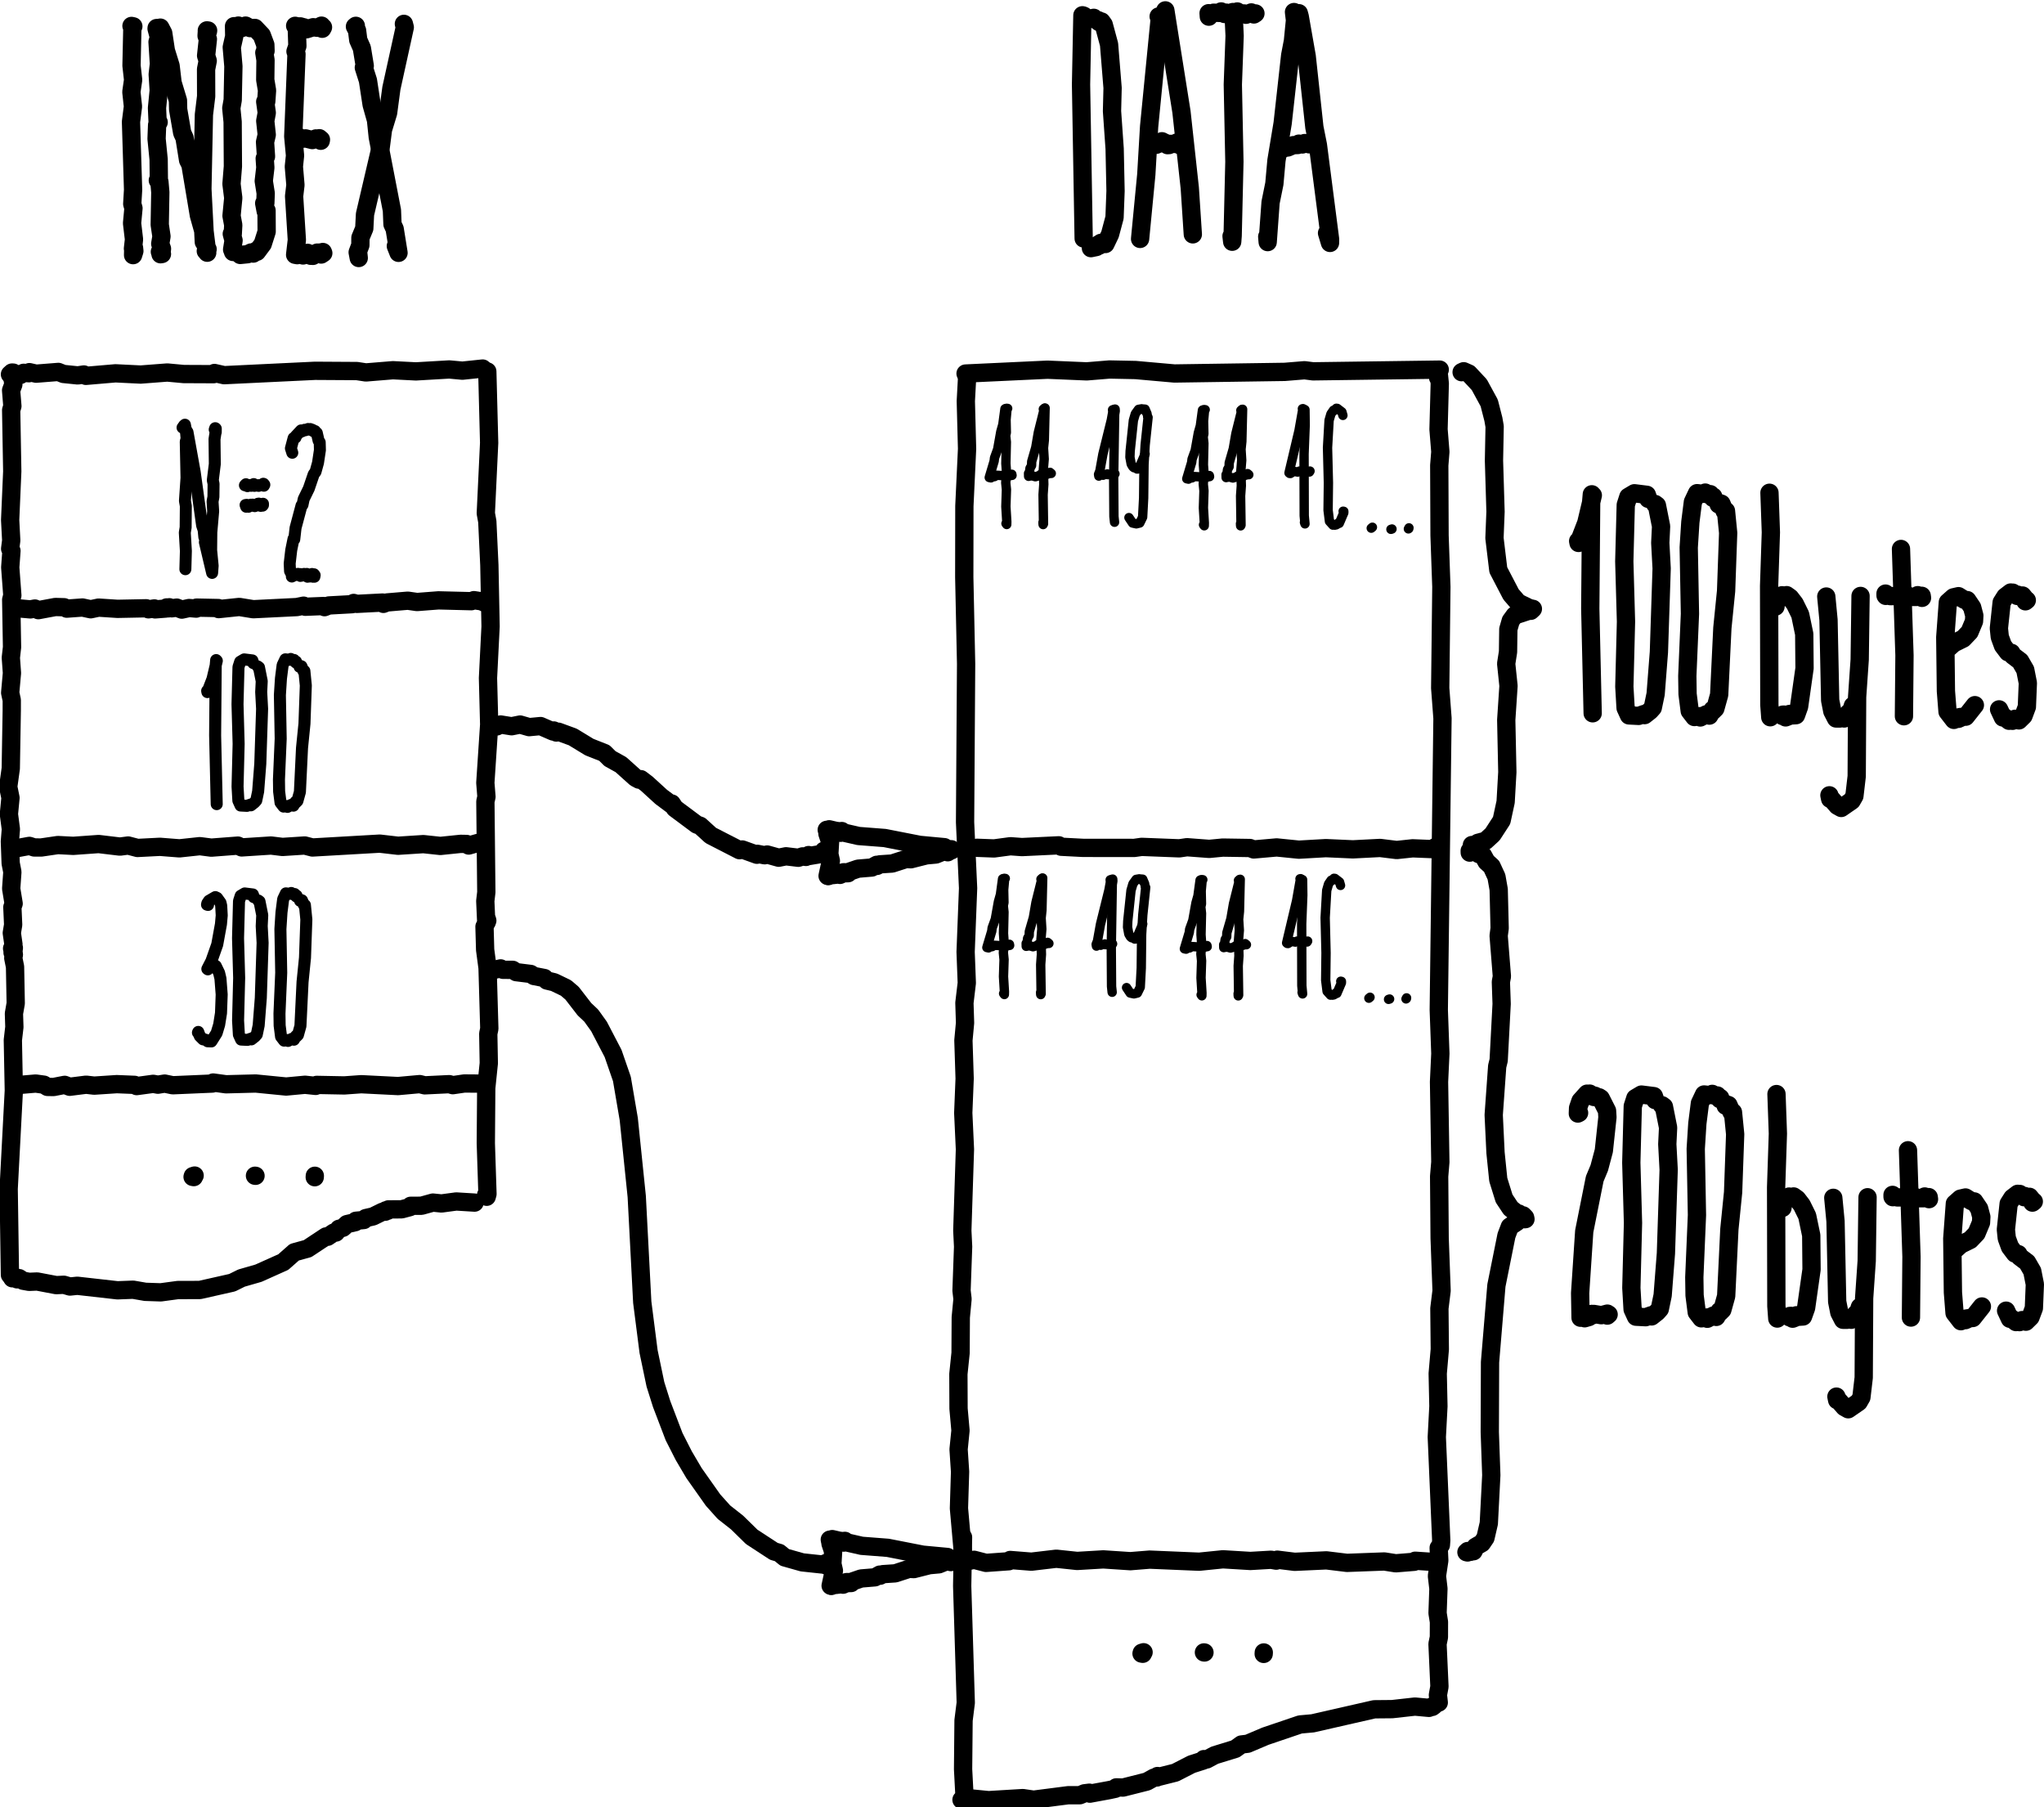 <?xml version="1.0" encoding="UTF-8" standalone="no"?>
<svg
   width="385.723"
   height="341.027"
   viewBox="-446 593 385.723 341.027"
   version="1.2"
   id="svg13932"
   sodipodi:docname="14-log.svg"
   inkscape:version="1.1.2 (0a00cf5339, 2022-02-04)"
   xmlns:inkscape="http://www.inkscape.org/namespaces/inkscape"
   xmlns:sodipodi="http://sodipodi.sourceforge.net/DTD/sodipodi-0.dtd"
   xmlns="http://www.w3.org/2000/svg"
   xmlns:svg="http://www.w3.org/2000/svg"
   xmlns:rdf="http://www.w3.org/1999/02/22-rdf-syntax-ns#"
   xmlns:cc="http://creativecommons.org/ns#"
   xmlns:dc="http://purl.org/dc/elements/1.1/"><defs
   id="defs13936" />
<sodipodi:namedview
   id="namedview13934"
   pagecolor="#ffffff"
   bordercolor="#666666"
   borderopacity="1.0"
   inkscape:pageshadow="2"
   inkscape:pageopacity="0.0"
   inkscape:pagecheckerboard="0"
   showgrid="false"
   inkscape:zoom="1"
   inkscape:cx="224"
   inkscape:cy="168"
   inkscape:window-width="3840"
   inkscape:window-height="1536"
   inkscape:window-x="0"
   inkscape:window-y="0"
   inkscape:window-maximized="1"
   inkscape:current-layer="svg13932" />
<title
   id="title13412">Quick sheets</title>
\n<g
   id="g13418"
   transform="matrix(0.863,0,0,0.863,-63.101,79.73)">
  <path
     fill="none"
     stroke="#000000"
     stroke-width="4"
     stroke-linecap="round"
     stroke-linejoin="round"
     d="m -440.785,676.223 -0.284,-0.011 0.297,2.625 -0.485,1.269 0.282,3.447 -0.267,0.873 0.239,13.389 -0.461,10.636 0.235,4.469 -0.235,1.822 0.285,0.452 -0.265,3.617 0.458,6.134 -0.249,0.945 0.183,10.367 -0.261,2.308 0.242,3.348 -0.387,4.316 0.347,1.604 -0.002,2.273 -0.215,12.663 -0.555,4.018 0.49,2.416 -0.342,3.561 0.429,3.289 -0.217,2.687 0.175,4.78 0.368,1.886 -0.257,3.659 0.538,3.263 -0.281,0.783 0.173,3.846 -0.296,1.794 0.359,2.476 -0.172,1.076 0.177,0.215 0.086,-0.51"
     id="path13416" />
</g>
<g
   id="g13422"
   transform="matrix(0.863,0,0,0.863,-63.101,79.73)">
  <path
     fill="none"
     stroke="#000000"
     stroke-width="4"
     stroke-linecap="round"
     stroke-linejoin="round"
     d="m -337.126,675.968 0.404,15.611 -0.731,15.406 0.328,1.807 0.449,9.535 0.267,13.389 -0.567,11.289 0.264,10.17 -0.843,12.743 0.244,3.051 -0.235,1.033 0.205,19.833 -0.225,1.928 0.179,4.051 0.161,0.471 0.099,-0.238 -0.089,-0.3 -0.078,0.589 0.032,-0.721 0.004,0.782 -0.095,-0.719 0.087,0.74 -0.111,-0.588"
     id="path13420" />
</g>
<g
   id="g13426"
   transform="matrix(0.863,0,0,0.863,-63.101,79.73)">
  <path
     fill="none"
     stroke="#000000"
     stroke-width="4"
     stroke-linecap="round"
     stroke-linejoin="round"
     d="m -441.507,676.605 0.735,0.353 0.369,-0.268 1.186,0.039 0.699,-0.459 1.155,0.091 0.109,-0.238 1.462,0.336 4.871,-0.384 1.106,0.442 3.138,0.319 1.338,-0.204 0.44,0.302 6.465,-0.554 5.506,0.27 5.828,-0.447 3.596,0.334 6.544,0.029 0.171,-0.259 2.115,0.478 19.868,-0.956 9.159,0.055 1.978,0.302 5.904,-0.483 5.03,0.256 7.297,-0.424 2.864,0.264 4.435,-0.462"
     id="path13424" />
</g>
<g
   id="g13430"
   transform="matrix(0.863,0,0,0.863,-63.101,79.73)">
  <path
     fill="none"
     stroke="#000000"
     stroke-width="4"
     stroke-linecap="round"
     stroke-linejoin="round"
     d="m -441.014,728.135 0.711,-0.427 3.263,0.289 0.988,-0.189 0.751,0.356 3.721,-0.692 1.919,0.051 0.569,0.311 3.44,-0.249 1.8,0.386 1.724,-0.363 4.135,0.268 6.289,-0.124 0.491,0.23 1.284,-0.195 0.16,0.211 2.344,-0.182 0.193,-0.252 0.373,0.21 0.221,-0.241 0.51,0.23 1.093,-0.155 1.109,0.439 1.589,-0.352 1.554,0.131 0.085,-0.22 4.765,0.097 0.071,0.231 4.51,-0.471 3.045,0.493 9.537,-0.47 1.47,-0.304 0.372,0.239 4.004,-0.162 0.202,0.252 0.956,-0.375 5.096,-0.277 0.328,-0.274 0.684,0.206 5.658,-0.293 0.155,0.289 0.766,-0.306 4.571,-0.387 2.012,0.29 4.687,-0.362 7.205,0.181 0.553,-0.226 2.114,0.326 0.331,-0.373 -0.286,0.531"
     id="path13428" />
</g>
<g
   id="g13434"
   transform="matrix(0.863,0,0,0.863,-63.101,79.73)">
  <path
     fill="none"
     stroke="#000000"
     stroke-width="4"
     stroke-linecap="round"
     stroke-linejoin="round"
     d="m -441.202,780.024 1.159,0.195 2.783,-0.511 1.061,0.345 1.541,0.007 3.621,-0.534 3.372,0.174 5.55,-0.397 4.661,0.557 1.795,-0.233 2.043,0.534 4.906,-0.25 4.262,0.335 4.467,-0.479 2.503,0.325 5.82,-0.445 0.815,0.395 6.416,-0.413 2.516,0.307 4.866,-0.314 1.68,0.436 14.723,-0.843 3.994,0.462 5.543,-0.356 3.715,0.397 4.426,-0.454 1.308,0.024 0.46,0.342 2.037,-0.574"
     id="path13432" />
</g>
<g
   id="g13438"
   transform="matrix(0.863,0,0,0.863,-63.101,79.73)">
  <path
     fill="none"
     stroke="#000000"
     stroke-width="4"
     stroke-linecap="round"
     stroke-linejoin="round"
     d="m -440.826,801.794 -0.175,0.456 0.205,-0.105 h -0.242 l 0.166,0.489 0.083,-0.254 -0.147,0.667 0.286,0.439 -0.131,0.759 0.385,1.894 0.151,7.991 -0.391,2.241 0.095,2.941 -0.333,2.866 0.215,11.031 -1.13,21.489 0.279,18.82"
     id="path13436" />
</g>
<g
   id="g13442"
   transform="matrix(0.863,0,0,0.863,-63.101,79.73)">
  <path
     fill="none"
     stroke="#000000"
     stroke-width="4"
     stroke-linecap="round"
     stroke-linejoin="round"
     d="m -337.74,797.358 0.142,5.074 0.529,3.954 0.384,13.287 -0.23,1.095 0.117,6.462 -0.56,5.421 -0.093,12.062 0.363,11.11 -0.168,0.606 -0.136,-0.381"
     id="path13440" />
</g>
<g
   id="g13446"
   transform="matrix(0.863,0,0,0.863,-63.101,79.73)">
  <path
     fill="none"
     stroke="#000000"
     stroke-width="4"
     stroke-linecap="round"
     stroke-linejoin="round"
     d="m -440.071,831.683 0.194,0.622 -0.055,-0.284 4.052,-0.347 1.788,0.246 0.785,0.488 1.323,0.025 2.435,-0.475 1.108,0.42 3.586,-0.452 1.764,0.204 4.941,-0.326 3.896,0.158 0.455,0.266 3.618,-0.491 1.02,0.187 1.484,-0.244 1.768,0.367 8.659,-0.372 0.176,-0.228 2.805,0.386 6.493,-0.168 6.665,0.659 4.128,-0.386 2.322,0.247 0.219,-0.218 6.053,0.116 3.694,-0.266 8.045,0.406 4.739,-0.429 1.107,0.272 5.355,-0.26 0.776,0.222 2.521,-0.369 3.085,0.022"
     id="path13444" />
</g>
<g
   id="g13450"
   transform="matrix(0.863,0,0,0.863,-63.101,79.73)">
  <path
     fill="none"
     stroke="#000000"
     stroke-width="4"
     stroke-linecap="round"
     stroke-linejoin="round"
     d="m -440.986,874.252 -0.024,-0.526 0.179,0.505 0.544,-0.206 0.34,0.458 0.459,-0.257 0.848,0.564 1.332,0.241 1.749,-0.075 4.17,0.793 1.678,-0.078 1.324,0.385 1.612,-0.166 8.785,0.992 3.415,-0.131 2.665,0.462 3.386,0.115 3.726,-0.504 4.82,-0.014 7.069,-1.593 2.041,-1.011 3.706,-1.066 5.424,-2.433 2.429,-2.146 2.888,-0.798 4.024,-2.663 0.359,0.075 1.339,-0.912 0.461,-0.007 0.678,-0.824 0.872,-0.222 0.867,-0.805 1.835,-0.422 0.127,-0.307 1.744,-0.167 0.413,-0.418 1.597,-0.364 2.073,-1.02 0.595,-0.009 0.134,-0.302 0.411,0.089 0.141,-0.293 2.894,-0.016 1.813,-0.481 0.158,-0.287 2.356,-0.01 2.511,-0.695 1.875,0.192 3.233,-0.434 4.004,0.246"
     id="path13448" />
</g>
<g
   id="g13454"
   transform="matrix(0.863,0,0,0.863,-63.101,79.73)">
  <path
     fill="none"
     stroke="#000000"
     stroke-width="4"
     stroke-linecap="round"
     stroke-linejoin="round"
     d="m -232.999,935.76 -0.994,-11.214 0.246,-7.998 -0.325,-4.888 0.416,-4.125 -0.427,-4.774 -0.033,-7.583 0.48,-4.606 0.041,-7.774 0.384,-4.005 -0.218,-1.849 0.344,-9.606 -0.173,-3.523 0.574,-17.766 -0.369,-7.946 0.304,-7.517 -0.269,-8.345 0.357,-3.828 -0.138,-4.374 0.521,-4.357 -0.258,-6.783 0.54,-13.947 -0.661,-14.404 0.228,-34.649 -0.404,-18.959 0.025,-15.535 0.589,-12.512 -0.273,-10.442 0.285,-5.267"
     id="path13452" />
</g>
<g
   id="g13458"
   transform="matrix(0.863,0,0,0.863,-63.101,79.73)">
  <path
     fill="none"
     stroke="#000000"
     stroke-width="4"
     stroke-linecap="round"
     stroke-linejoin="round"
     d="m -233.436,988.284 0.468,0.046 0.151,-1.561 -0.271,-5.168 0.101,-10.683 0.485,-3.859 -0.785,-25.513 0.189,-10.673"
     id="path13456" />
</g>
<g
   id="g13462"
   transform="matrix(0.863,0,0,0.863,-63.101,79.73)">
  <path
     fill="none"
     stroke="#000000"
     stroke-width="4"
     stroke-linecap="round"
     stroke-linejoin="round"
     d="m -129.072,967.025 -0.188,-1.674 0.336,-1.819 -0.422,-9.323 0.303,-1.471 0.011,-3.343 -0.306,-1.929 0.19,-5.338 -0.325,-2.785 0.512,-3.389 -0.131,-2.756 0.484,-0.625 0.075,-1.036 -0.971,-22.557 0.354,-6.746 -0.154,-7.154 0.459,-5.306 -0.09,-8.928 0.48,-3.883 -0.427,-11.49 -0.108,-13.504 0.262,-3.124 -0.286,-17.538 0.29,-6.19 -0.346,-9.549 0.813,-63.749 -0.499,-6.613 0.254,-22.143 -0.398,-11.22 -0.064,-15.341 0.238,-2.957 -0.397,-4.915 0.271,-10.003 -0.19,-1.863 -0.177,0.545 0.078,-1.132"
     id="path13460" />
</g>
<g
   id="g13466"
   transform="matrix(0.863,0,0,0.863,-63.101,79.73)">
  <path
     fill="none"
     stroke="#000000"
     stroke-width="4"
     stroke-linecap="round"
     stroke-linejoin="round"
     d="m -232.547,676.427 17.916,-0.839 8.583,0.363 4.966,-0.408 5.704,0.115 8.503,0.757 24.124,-0.353 4.33,-0.357 1.852,0.239 27.712,-0.374"
     id="path13464" />
</g>
<g
   id="g13470"
   transform="matrix(0.863,0,0,0.863,-63.101,79.73)">
  <path
     fill="none"
     stroke="#000000"
     stroke-width="4"
     stroke-linecap="round"
     stroke-linejoin="round"
     d="m -230.05,780.125 3.737,0.14 3.575,-0.48 2.522,0.182 8.073,-0.385 0.506,0.313 4.8,0.247 11.172,0.01 1.627,-0.23 8.234,0.32 1.672,-0.245 4.864,0.365 2.954,-0.283 5.951,0.093 0.835,0.316 5.007,-0.443 4.849,0.489 5.91,-0.336 5.917,0.266 5.937,-0.305 3.639,0.45 3.476,-0.371 4.37,0.177 0.5,-0.388 0.368,0.154"
     id="path13468" />
</g>
<g
   id="g13474"
   transform="matrix(0.863,0,0,0.863,-63.101,79.73)">
  <path
     fill="none"
     stroke="#000000"
     stroke-width="4"
     stroke-linecap="round"
     stroke-linejoin="round"
     d="m -232.651,936.015 -0.224,0.102 0.223,0.106 1.969,-0.417 2.607,0.677 5.006,-0.359 0.277,-0.278 4.642,0.371 5.446,-0.642 4.562,0.482 5.718,-0.339 5.912,0.391 4.217,-0.34 10.835,0.455 5.189,-0.525 6.004,0.362 4.518,-0.262 1.14,0.193 0.228,-0.212 3.802,0.469 6.941,-0.318 4.491,0.549 8.175,-0.305 2.501,0.396 4.027,-0.327 0.221,-0.234 4.451,0.297 -0.06,-0.274"
     id="path13472" />
</g>
<g
   id="g13478"
   transform="matrix(0.863,0,0,0.863,-63.101,79.73)">
  <path
     fill="none"
     stroke="#000000"
     stroke-width="4"
     stroke-linecap="round"
     stroke-linejoin="round"
     d="m -232.686,987.851 5.174,0.509 7.488,-0.45 2.353,0.348 7.572,-0.975 2.547,-10e-4 0.989,-0.415 1.091,-0.137 0.109,0.212 4.254,-0.783 1.313,-0.284 0.211,-0.31 1.49,0.042 5.2,-1.313 1.54,-0.857 0.658,-0.036 0.122,-0.312 0.276,0.164 3.608,-0.906 3.565,-1.828 2.564,-0.819 0.134,-0.313 0.636,0.072 1.715,-0.919 4.505,-1.384 1.343,-0.964 1.375,-0.167 3.863,-1.64 7.583,-2.572 2.762,-0.248 13.468,-3.071 3.92,-0.035 4.977,-0.557 3.064,0.282 1.088,-0.479 -0.366,0.27"
     id="path13476" />
</g>
<g
   id="g13482"
   transform="matrix(0.863,0,0,0.863,-63.101,79.73)">
  <path
     fill="none"
     stroke="#000000"
     stroke-width="4"
     stroke-linecap="round"
     stroke-linejoin="round"
     d="m -193.816,956.116 -0.252,0.194 0.271,0.048 -0.223,-0.213 0.401,-0.124"
     id="path13480" />
</g>
<g
   id="g13486"
   transform="matrix(0.863,0,0,0.863,-63.101,79.73)">
  <path
     fill="none"
     stroke="#000000"
     stroke-width="4"
     stroke-linecap="round"
     stroke-linejoin="round"
     d="m -180.424,956.059 0.121,0.016"
     id="path13484" />
</g>
<g
   id="g13490"
   transform="matrix(0.863,0,0,0.863,-63.101,79.73)">
  <path
     fill="none"
     stroke="#000000"
     stroke-width="4"
     stroke-linecap="round"
     stroke-linejoin="round"
     d="m -167.354,956.387 0.019,-0.32"
     id="path13488" />
</g>
<g
   id="g13494"
   transform="matrix(0.863,0,0,0.863,-63.101,79.73)">
  <path
     fill="none"
     stroke="#000000"
     stroke-width="4"
     stroke-linecap="round"
     stroke-linejoin="round"
     d="m -401.321,851.887 -0.252,0.194 0.271,0.048 -0.223,-0.213 0.401,-0.125"
     id="path13492" />
</g>
<g
   id="g13498"
   transform="matrix(0.863,0,0,0.863,-63.101,79.73)">
  <path
     fill="none"
     stroke="#000000"
     stroke-width="4"
     stroke-linecap="round"
     stroke-linejoin="round"
     d="m -387.929,851.83 0.121,0.016"
     id="path13496" />
</g>
<g
   id="g13502"
   transform="matrix(0.863,0,0,0.863,-63.101,79.73)">
  <path
     fill="none"
     stroke="#000000"
     stroke-width="4"
     stroke-linecap="round"
     stroke-linejoin="round"
     d="m -374.859,852.158 0.019,-0.32"
     id="path13500" />
</g>
<g
   id="g13506"
   transform="matrix(0.863,0,0,0.863,-63.101,79.73)">
  <path
     fill="none"
     stroke="#000000"
     stroke-width="4"
     stroke-linecap="round"
     stroke-linejoin="round"
     d="m -414.932,600.422 0.406,0.089 -0.215,0.292 -0.183,8.291 0.35,3.121 -0.381,2.634 0.346,3.186 -0.428,3.342 0.457,14.872 -0.183,3.096 0.266,0.93 -0.305,3.285 0.42,3.543 -0.228,2.008 0.234,-0.175 0.075,0.719 -0.279,0.885 0.022,-1.024"
     id="path13504" />
</g>
<g
   id="g13510"
   transform="matrix(0.863,0,0,0.863,-63.101,79.73)">
  <path
     fill="none"
     stroke="#000000"
     stroke-width="4"
     stroke-linecap="round"
     stroke-linejoin="round"
     d="m -409.434,600.881 0.274,0.068 -0.286,0.061 0.513,1.911 -0.302,1.003 0.303,4.815 -0.266,2.285 0.224,3.491 -0.379,3.854 0.13,2.94 0.233,0.165 -0.339,0.594 -0.118,3.029 0.45,4.507 0.05,4.58 -0.224,0.004 0.345,0.308 0.198,2.291 -0.127,7.089 0.381,2.568 -0.271,1.61 0.382,1.085 -0.082,0.683 -0.092,-0.276 -0.288,0.256 0.337,-0.122 -0.104,0.538 0.221,0.073 -0.306,0.052 0.188,-1.231"
     id="path13508" />
</g>
<g
   id="g13514"
   transform="matrix(0.863,0,0,0.863,-63.101,79.73)">
  <path
     fill="none"
     stroke="#000000"
     stroke-width="4"
     stroke-linecap="round"
     stroke-linejoin="round"
     d="m -408.91,601.059 0.291,-0.267 0.628,1.197 0.579,3.826 1.031,3.324 0.436,3.698 1.173,3.876 0.045,1.953 0.884,5.127 0.509,1.095 0.784,4.891 0.504,0.985 1.856,11.087 0.954,3.386 0.121,2.435 0.55,0.883 0.023,1.043 0.255,-0.356 -0.178,0.474 -0.216,-0.075 0.22,-0.116 0.089,0.485 -0.58,-4.698 -0.474,-9.237 0.333,-16.253 0.488,-4.015 -0.018,-5.92 0.363,-1.838 -0.354,-1.126 0.388,-3.61 -0.287,-0.725 0.078,-1.198 0.088,0.239 0.172,-0.203 -0.083,0.307 -0.201,-0.308 0.253,0.205"
     id="path13512" />
</g>
<g
   id="g13518"
   transform="matrix(0.863,0,0,0.863,-63.101,79.73)">
  <path
     fill="none"
     stroke="#000000"
     stroke-width="4"
     stroke-linecap="round"
     stroke-linejoin="round"
     d="m -392.509,600.474 0.044,2.223 -0.539,2.389 0.356,4.158 -0.149,7.369 -0.311,1.797 0.295,2.983 0.059,9.742 -0.309,3.834 0.386,3.073 -0.38,3.895 0.377,2.021 -0.106,1.941 -0.214,-0.015 0.391,1.449 -0.317,1.977 0.158,-0.214 0.043,0.748 0.129,-0.251 -0.083,-0.363 -0.171,0.264 0.103,-1.011"
     id="path13516" />
</g>
<g
   id="g13522"
   transform="matrix(0.863,0,0,0.863,-63.101,79.73)">
  <path
     fill="none"
     stroke="#000000"
     stroke-width="4"
     stroke-linecap="round"
     stroke-linejoin="round"
     d="m -391.783,600.499 -0.325,0.135 0.225,0.222 0.329,-0.514 0.61,0.586 0.919,-0.32 0.043,-0.261 1.008,0.548 1.032,-0.035 1.5,1.585 0.78,2.096 0.043,1.335 -0.268,0.394 0.259,1.608 -0.053,4.329 0.386,2.311 -0.166,2.43 -0.228,0.037 0.337,2.436 -0.329,1.769 0.324,3.025 -0.371,1.598 0.208,3.155 -0.281,0.442 0.135,1.986 -0.344,2.929 0.425,2.69 -0.078,2.106 -0.252,0.062 0.33,1.751 0.183,-0.171 0.025,4.632 -0.863,2.709 -1.261,1.696 -0.165,-0.217 -0.642,0.613 -0.466,-0.243 -0.757,0.378 -1.619,0.162"
     id="path13520" />
</g>
<g
   id="g13526"
   transform="matrix(0.863,0,0,0.863,-63.101,79.73)">
  <path
     fill="none"
     stroke="#000000"
     stroke-width="4"
     stroke-linecap="round"
     stroke-linejoin="round"
     d="m -378.451,600.856 -0.692,-0.461 0.35,0.39 0.136,4.015 -0.413,1.197 0.219,0.586 -0.708,17.999 0.387,4.182 -0.253,2.414 0.342,4.021 -0.292,2.454 0.603,9.557 -0.377,3.251 0.467,0.084 0.213,-0.314 1.05,0.38 0.14,-0.328 0.747,0.083 0.09,-0.326 0.092,0.3 -0.063,-0.301 0.283,0.378 0.39,-0.023 0.01,0.287 0.421,-0.26 0.042,0.279 0.27,-0.412 0.531,0.042 0.058,-0.286 0.182,0.21 -0.098,-0.272 0.502,0.263 0.035,-0.275 0.334,0.433 0.462,-0.306 -0.101,-0.246 -0.015,0.312 -0.006,-0.214 -0.285,0.118"
     id="path13524" />
</g>
<g
   id="g13530"
   transform="matrix(0.863,0,0,0.863,-63.101,79.73)">
  <path
     fill="none"
     stroke="#000000"
     stroke-width="4"
     stroke-linecap="round"
     stroke-linejoin="round"
     d="m -377.998,600.521 -0.545,0.184 0.043,0.229 0.471,-0.254 0.297,0.194 0.053,-0.267 0.097,0.284 0.372,-0.162 0.525,0.43 1.492,-0.46 0.887,0.126 0.922,-0.468 0.016,0.391 0.316,-0.045 -0.178,0.338"
     id="path13528" />
</g>
<g
   id="g13534"
   transform="matrix(0.863,0,0,0.863,-63.101,79.73)">
  <path
     fill="none"
     stroke="#000000"
     stroke-width="4"
     stroke-linecap="round"
     stroke-linejoin="round"
     d="m -378.22,624.781 -0.383,0.445 1.729,-0.217 1.475,0.368 0.795,-0.357 0.678,0.249 0.061,-0.298 0.32,0.559 0.044,-0.254 -0.581,-0.118"
     id="path13532" />
</g>
<g
   id="g13538"
   transform="matrix(0.863,0,0,0.863,-63.101,79.73)">
  <path
     fill="none"
     stroke="#000000"
     stroke-width="4"
     stroke-linecap="round"
     stroke-linejoin="round"
     d="m -365.873,600.397 -0.194,0.162 0.462,0.86 0.26,2.084 0.789,1.784 0.633,3.852 -0.2,0.384 0.899,2.828 0.805,5.282 0.957,3.403 0.382,3.675 3.098,16.035 0.123,3.037 0.479,1.027 0.842,5.225 -0.586,-1.477"
     id="path13536" />
</g>
<g
   id="g13542"
   transform="matrix(0.863,0,0,0.863,-63.101,79.73)">
  <path
     fill="none"
     stroke="#000000"
     stroke-width="4"
     stroke-linecap="round"
     stroke-linejoin="round"
     d="m -355.364,599.969 0.194,0.761 -2.929,13.314 -0.722,5.398 -1.121,3.676 -0.472,3.689 -3.455,14.791 -0.159,3.099 -0.842,2.034 -0.012,1.618 -0.59,1.568 0.236,1.249 -0.118,-1.103"
     id="path13540" />
</g>
<g
   id="g13546"
   transform="matrix(0.863,0,0,0.863,-63.101,79.73)">
  <path
     fill="none"
     stroke="#000000"
     stroke-width="4"
     stroke-linecap="round"
     stroke-linejoin="round"
     d="m -206.998,598.089 -0.299,15.145 0.576,33.662"
     id="path13544" />
</g>
<g
   id="g13550"
   transform="matrix(0.863,0,0,0.863,-63.101,79.73)">
  <path
     fill="none"
     stroke="#000000"
     stroke-width="4"
     stroke-linecap="round"
     stroke-linejoin="round"
     d="m -206.598,598.24 -0.27,0.128 0.337,0.418 0.318,-0.24 0.845,0.297 0.859,-0.195 0.621,0.556 0.409,-0.012 0.132,0.393 0.52,-0.135 0.493,0.687 1.165,4.315 0.772,9.526 -0.126,5.08 0.576,8.224 0.195,9.234 -0.218,5.799 -0.982,3.666 -1.013,2.122 -0.218,-0.508 -0.668,0.498 -0.106,-0.238 -0.346,0.592 -0.075,-0.329 -0.561,0.643 -1.193,0.247 0.286,-0.391"
     id="path13548" />
</g>
<g
   id="g13554"
   transform="matrix(0.863,0,0,0.863,-63.101,79.73)">
  <path
     fill="none"
     stroke="#000000"
     stroke-width="4"
     stroke-linecap="round"
     stroke-linejoin="round"
     d="m -189.92,598.393 -0.402,-0.046 0.265,0.137 -2.351,23.933 -0.618,10.501 -1.356,14.074"
     id="path13552" />
</g>
<g
   id="g13558"
   transform="matrix(0.863,0,0,0.863,-63.101,79.73)">
  <path
     fill="none"
     stroke="#000000"
     stroke-width="4"
     stroke-linecap="round"
     stroke-linejoin="round"
     d="m -188.86,597.018 3.525,22.188 1.817,16.635 0.667,10.153"
     id="path13556" />
</g>
<g
   id="g13562"
   transform="matrix(0.863,0,0,0.863,-63.101,79.73)">
  <path
     fill="none"
     stroke="#000000"
     stroke-width="4"
     stroke-linecap="round"
     stroke-linejoin="round"
     d="m -191.447,625.94 0.618,0.46 0.176,-0.336 0.76,0.052 0.103,-0.359 0.052,0.277 0.133,-0.398 0.122,0.352 0.083,-0.252 0.15,0.358 0.112,-0.209 0.686,0.276 0.079,0.33 0.083,-0.315 0.234,0.294 0.122,-0.257 1.185,0.01 0.388,-0.3 0.166,0.329 0.062,-0.333 0.4,0.57 0.476,-0.025 -0.078,-0.272 0.275,0.312"
     id="path13560" />
</g>
<g
   id="g13566"
   transform="matrix(0.863,0,0,0.863,-63.101,79.73)">
  <path
     fill="none"
     stroke="#000000"
     stroke-width="4"
     stroke-linecap="round"
     stroke-linejoin="round"
     d="m -173.888,598.917 0.177,3.658 -0.394,10.666 0.344,16.88 -0.381,16.166 -0.099,1.324 -0.142,-1.228"
     id="path13564" />
</g>
<g
   id="g13570"
   transform="matrix(0.863,0,0,0.863,-63.101,79.73)">
  <path
     fill="none"
     stroke="#000000"
     stroke-width="4"
     stroke-linecap="round"
     stroke-linejoin="round"
     d="m -179.348,598.397 -0.056,-0.762 0.088,0.478 1,-0.584 1.558,0.05 0.098,-0.329 0.751,0.561 0.369,-0.297 0.301,0.242 1.143,-0.38 0.691,0.209 0.277,-0.327 0.19,0.375 1.402,0.067 0.306,0.281 1.172,-0.514 0.56,0.446 0.338,-0.226"
     id="path13568" />
</g>
<g
   id="g13574"
   transform="matrix(0.863,0,0,0.863,-63.101,79.73)">
  <path
     fill="none"
     stroke="#000000"
     stroke-width="4"
     stroke-linecap="round"
     stroke-linejoin="round"
     d="m -160.45,597.68 -0.278,-0.297 0.214,1.797 -0.446,4.535 -0.602,3.142 -1.647,14.833 -1.356,8.161 -0.455,5.074 -0.829,4.081 -0.631,8.681 -0.103,-1.19"
     id="path13572" />
</g>
<g
   id="g13578"
   transform="matrix(0.863,0,0,0.863,-63.101,79.73)">
  <path
     fill="none"
     stroke="#000000"
     stroke-width="4"
     stroke-linecap="round"
     stroke-linejoin="round"
     d="m -159.845,597.756 0.063,0.286 0.106,-0.405 0.201,0.731 1.524,8.677 1.679,15.539 0.773,3.873 2.66,20.61 -0.015,0.8 -0.651,-2.156"
     id="path13576" />
</g>
<g
   id="g13582"
   transform="matrix(0.863,0,0,0.863,-63.101,79.73)">
  <path
     fill="none"
     stroke="#000000"
     stroke-width="4"
     stroke-linecap="round"
     stroke-linejoin="round"
     d="m -163.318,626.959 0.033,0.395 0.094,-0.62 0.113,0.37 1.005,-0.111 1.165,-0.5 1.011,-0.035 0.233,-0.3 0.761,0.184 0.501,-0.312 1.018,0.279 0.615,-0.733"
     id="path13580" />
</g>
<g
   id="g13586"
   transform="matrix(0.863,0,0,0.863,-63.101,79.73)">
  <path
     fill="none"
     stroke="#000000"
     stroke-width="4"
     stroke-linecap="round"
     stroke-linejoin="round"
     d="m -235.661,780.441 0.091,0.212"
     id="path13584" />
</g>
<g
   id="g13590"
   transform="matrix(0.863,0,0,0.863,-63.101,79.73)">
  <path
     fill="none"
     stroke="#000000"
     stroke-width="4"
     stroke-linecap="round"
     stroke-linejoin="round"
     d="m -237.172,779.988 -5.408,-0.504 -7.634,-1.496 -5.725,-0.443 -3.236,-0.74 -0.433,-0.341 -0.484,0.063 0.208,0.32 0.118,-0.231"
     id="path13588" />
</g>
<g
   id="g13594"
   transform="matrix(0.863,0,0,0.863,-63.101,79.73)">
  <path
     fill="none"
     stroke="#000000"
     stroke-width="4"
     stroke-linecap="round"
     stroke-linejoin="round"
     d="m -236.449,781.102 -0.809,-0.23 -1.777,0.72 -2.088,0.188 -3.387,0.856 -1.05,-0.056 -3.041,0.985 -2.693,0.179 -0.609,0.339 -0.067,-0.24 -1.063,0.595 -3.018,0.251 -2.073,0.712 -0.105,0.28 -1.065,0.03 0.109,-0.24 0.739,0.025"
     id="path13592" />
</g>
<g
   id="g13598"
   transform="matrix(0.863,0,0,0.863,-63.101,79.73)">
  <path
     fill="none"
     stroke="#000000"
     stroke-width="4"
     stroke-linecap="round"
     stroke-linejoin="round"
     d="m -262.579,777.272 0.423,-0.05 -0.591,-0.166 0.572,1.713 -0.161,2.731 0.334,1.479 -0.715,3.29 1.912,-0.725"
     id="path13596" />
</g>
<g
   id="g13602"
   transform="matrix(0.863,0,0,0.863,-63.101,79.73)">
  <path
     fill="none"
     stroke="#000000"
     stroke-width="4"
     stroke-linecap="round"
     stroke-linejoin="round"
     d="m -260.006,786.048 -0.031,-0.398 -0.149,0.287 -1.418,0.16 -0.11,-0.257 -0.782,0.464"
     id="path13600" />
</g>
<g
   id="g13606"
   transform="matrix(0.863,0,0,0.863,-63.101,79.73)">
  <path
     fill="none"
     stroke="#000000"
     stroke-width="4"
     stroke-linecap="round"
     stroke-linejoin="round"
     d="m -261.834,776.9 -0.444,-0.595 -0.055,0.393 -0.569,-0.502 1.416,0.463 0.703,-0.129 -0.23,0.321 0.163,-0.417 -1.514,-0.355 0.922,0.255"
     id="path13604" />
</g>
<g
   id="g13610"
   transform="matrix(0.863,0,0,0.863,-63.101,79.73)">
  <path
     fill="none"
     stroke="#000000"
     stroke-width="4"
     stroke-linecap="round"
     stroke-linejoin="round"
     d="m -234.994,935.644 0.092,0.213"
     id="path13608" />
</g>
<g
   id="g13614"
   transform="matrix(0.863,0,0,0.863,-63.101,79.73)">
  <path
     fill="none"
     stroke="#000000"
     stroke-width="4"
     stroke-linecap="round"
     stroke-linejoin="round"
     d="m -236.505,935.191 -5.407,-0.504 -7.634,-1.496 -5.726,-0.443 -3.236,-0.74 -0.432,-0.34 -0.485,0.062 0.209,0.32 0.118,-0.231"
     id="path13612" />
</g>
<g
   id="g13618"
   transform="matrix(0.863,0,0,0.863,-63.101,79.73)">
  <path
     fill="none"
     stroke="#000000"
     stroke-width="4"
     stroke-linecap="round"
     stroke-linejoin="round"
     d="m -235.782,936.305 -0.809,-0.23 -1.777,0.72 -2.088,0.188 -3.386,0.856 -1.05,-0.056 -3.041,0.986 -2.693,0.178 -0.61,0.339 -0.067,-0.24 -1.063,0.595 -3.018,0.251 -2.072,0.712 -0.106,0.28 -1.064,0.03 0.108,-0.24 0.74,0.025"
     id="path13616" />
</g>
<g
   id="g13622"
   transform="matrix(0.863,0,0,0.863,-63.101,79.73)">
  <path
     fill="none"
     stroke="#000000"
     stroke-width="4"
     stroke-linecap="round"
     stroke-linejoin="round"
     d="m -261.911,932.475 0.423,-0.049 -0.592,-0.167 0.573,1.713 -0.162,2.732 0.335,1.478 -0.715,3.29 1.911,-0.725"
     id="path13620" />
</g>
<g
   id="g13626"
   transform="matrix(0.863,0,0,0.863,-63.101,79.73)">
  <path
     fill="none"
     stroke="#000000"
     stroke-width="4"
     stroke-linecap="round"
     stroke-linejoin="round"
     d="m -259.339,941.251 -0.03,-0.398 -0.15,0.287 -1.418,0.16 -0.109,-0.257 -0.782,0.464"
     id="path13624" />
</g>
<g
   id="g13630"
   transform="matrix(0.863,0,0,0.863,-63.101,79.73)">
  <path
     fill="none"
     stroke="#000000"
     stroke-width="4"
     stroke-linecap="round"
     stroke-linejoin="round"
     d="m -261.167,932.104 -0.443,-0.596 -0.055,0.393 -0.569,-0.502 1.416,0.464 0.703,-0.13 -0.23,0.321 0.162,-0.417 -1.514,-0.355 0.923,0.255"
     id="path13628" />
</g>
<g
   id="g13634"
   transform="matrix(0.863,0,0,0.863,-63.101,79.73)">
  <path
     fill="none"
     stroke="#000000"
     stroke-width="4"
     stroke-linecap="round"
     stroke-linejoin="round"
     d="m -263.516,780.777 0.228,0.002 -0.179,0.256 -1.07,0.512 -2.235,0.373 -0.099,-0.205 -0.585,0.409 -0.715,-0.124 -0.934,0.306 -2.706,-0.324 -1.594,0.315 -2.523,-0.702 -0.555,0.163 -1.594,-0.314 -0.091,0.203 -3.202,-1.155 -0.599,0.158 -6.303,-3.238 -2.3,-2.097 -0.76,-0.268 -4.775,-3.56 -0.69,-1.042 -0.166,0.143 -2.143,-1.601 -3.141,-2.871 -1.31,-0.995 -0.398,0.104 -0.751,-0.402 -3.195,-2.87 -2.403,-1.337 -1.217,-1.213 -3.289,-1.301 -3.616,-2.202 -3.148,-1.154 -0.45,0.177 -0.566,-0.449 -0.15,0.23 -2.741,-1.194 -2.497,0.235 -1.972,-0.568 -1.866,0.375 -2.385,-0.384 -0.848,0.416"
     id="path13632" />
</g>
<g
   id="g13638"
   transform="matrix(0.863,0,0,0.863,-63.101,79.73)">
  <path
     fill="none"
     stroke="#000000"
     stroke-width="4"
     stroke-linecap="round"
     stroke-linejoin="round"
     d="m -263.146,936.751 0.107,0.288 -0.062,-0.506 -0.049,0.382 -5.103,-0.547 -3.846,-1.087 -1.199,-0.986 -1.169,-0.338 -4.84,-3.162 -3.208,-3.144 -2.871,-2.257 -2.374,-2.647 -4.16,-5.894 -2.249,-3.817 -2.119,-4.17 -2.719,-7.123 -1.357,-4.302 -1.496,-7.16 -1.383,-10.793 -1.207,-23.124 -1.746,-16.927 -1.498,-8.766 -1.93,-5.581 -3.073,-5.898 -1.702,-2.371 -1.489,-1.407 -2.704,-3.496 -1.338,-1.145 -2.593,-1.251 -1.568,-0.375 -0.553,-0.543 -2.291,-0.445 -0.71,-0.452 -3.161,-0.391 -0.757,-0.506 -2.108,-0.005 -0.539,-0.31 -1.998,0.444"
     id="path13636" />
</g>
<g
   id="g13642"
   transform="matrix(0.863,0,0,0.863,-63.101,79.73)">
  <path
     fill="none"
     stroke="#000000"
     stroke-width="4"
     stroke-linecap="round"
     stroke-linejoin="round"
     d="m -124.075,676.132 0.45,-0.208 1.129,0.503 2.281,2.441 2.171,3.985 0.914,3.561 0.276,1.589 -0.145,7.449 0.337,11.18 -0.23,5.781 0.84,6.966 2.783,5.341 1.563,1.805 2.828,1.379"
     id="path13640" />
</g>
<g
   id="g13646"
   transform="matrix(0.863,0,0,0.863,-63.101,79.73)">
  <path
     fill="none"
     stroke="#000000"
     stroke-width="4"
     stroke-linecap="round"
     stroke-linejoin="round"
     d="m -108.491,727.874 -0.46,0.431 -0.81,-0.126 -0.006,0.249 -2.715,0.89 -0.845,1.158 -0.533,1.844 -0.066,4.964 -0.404,2.584 0.508,4.86 -0.495,7.456 0.24,11.395 -0.372,6.512 -0.875,4.054 -1.98,3.048 -1.52,1.396 -1.698,0.455 -0.996,0.674 -0.309,-0.199 0.146,0.998"
     id="path13644" />
</g>
<g
   id="g13650"
   transform="matrix(0.863,0,0,0.863,-63.101,79.73)">
  <path
     fill="none"
     stroke="#000000"
     stroke-width="4"
     stroke-linecap="round"
     stroke-linejoin="round"
     d="m -122.293,781.032 -0.013,-0.245 0.01,0.396 0.373,-0.389 0.742,-0.107 0.863,0.81 0.911,0.283 0.774,1.39 1.117,1.011 1.06,2.288 0.488,2.767 0.21,8.481 -0.219,1.638 0.71,8.902 -0.221,1.184 0.166,4.805 -0.651,12.342 -0.323,1.305 -0.762,10.65 0.396,8.254 0.605,5.909 1.275,4.094 1.428,2.155 1.526,1.235 0.259,-0.09 0.78,0.667 0.139,-0.272 -0.032,0.329 -0.322,-0.138"
     id="path13648" />
</g>
<g
   id="g13654"
   transform="matrix(0.863,0,0,0.863,-63.101,79.73)">
  <path
     fill="none"
     stroke="#000000"
     stroke-width="4"
     stroke-linecap="round"
     stroke-linejoin="round"
     d="m -110.286,861.339 0.098,-0.367 0.074,0.349 -1.363,-0.091 -0.52,0.713 -1.535,1.019 -0.739,1.94 -2.197,10.924 -1.394,16.776 -0.054,15.273 0.332,9.424 -0.543,10.534 -0.733,3.178 -0.782,1.154 -1.368,0.785 -0.469,0.988 -0.527,-0.155 -0.108,0.279 -0.632,-0.172 -0.03,0.314 -0.246,-0.06"
     id="path13652" />
</g>
<g
   id="g13658"
   transform="matrix(0.863,0,0,0.863,-63.101,79.73)">
  <path
     fill="none"
     stroke="#000000"
     stroke-width="4"
     stroke-linecap="round"
     stroke-linejoin="round"
     d="m -56.758,702.493 0.308,8.657 -0.388,11.692 0.055,26.02 0.201,2.721 0.123,-0.578"
     id="path13656" />
</g>
<g
   id="g13662"
   transform="matrix(0.863,0,0,0.863,-63.101,79.73)">
  <path
     fill="none"
     stroke="#000000"
     stroke-width="4"
     stroke-linecap="round"
     stroke-linejoin="round"
     d="m -55.444,727.387 0.171,-1.259 1.275,-1.223 0.8,0.363 0.184,-0.386 0.779,0.56 1.005,1.303 1.189,2.405 0.884,4.234 0.067,7.48 -1.188,8.38 -0.673,1.886 -0.975,0.058 -0.008,-0.209 -0.371,0.273 -0.086,-0.387 -0.27,0.528 -0.566,0.22 -0.591,-0.607 -0.078,0.303 0.307,-0.312"
     id="path13660" />
</g>
<g
   id="g13666"
   transform="matrix(0.863,0,0,0.863,-63.101,79.73)">
  <path
     fill="none"
     stroke="#000000"
     stroke-width="4"
     stroke-linecap="round"
     stroke-linejoin="round"
     d="m -44.337,725.182 0.49,5.125 0.362,17.578 0.469,2.389 0.815,1.577 0.841,0.007 0.215,-0.291 0.729,0.284 0.985,-1.236 0.352,0.162 0.559,-1.71"
     id="path13664" />
</g>
<g
   id="g13670"
   transform="matrix(0.863,0,0,0.863,-63.101,79.73)">
  <path
     fill="none"
     stroke="#000000"
     stroke-width="4"
     stroke-linecap="round"
     stroke-linejoin="round"
     d="m -36.841,725.055 -0.187,13.933 -0.562,8.147 -0.092,17.359 -0.504,4.308 -0.594,1.033 -2.285,1.581 -0.844,-0.471 -1.553,-1.788 -0.028,0.268 -0.16,-0.778"
     id="path13668" />
</g>
<g
   id="g13674"
   transform="matrix(0.863,0,0,0.863,-63.101,79.73)">
  <path
     fill="none"
     stroke="#000000"
     stroke-width="4"
     stroke-linecap="round"
     stroke-linejoin="round"
     d="m -27.999,714.782 0.763,23.26 -0.119,13.322"
     id="path13672" />
</g>
<g
   id="g13678"
   transform="matrix(0.863,0,0,0.863,-63.101,79.73)">
  <path
     fill="none"
     stroke="#000000"
     stroke-width="4"
     stroke-linecap="round"
     stroke-linejoin="round"
     d="m -31.107,724.87 -0.27,0.096 -0.004,-0.426 0.061,0.505 0.141,-0.251 0.827,0.302 1.824,-0.014 1.19,-0.377 1.685,0.57 1.05,0.002 0.264,-0.389 0.057,0.291 0.034,-0.212 0.844,0.511 -0.064,-0.453 0.017,0.283"
     id="path13676" />
</g>
<g
   id="g13682"
   transform="matrix(0.863,0,0,0.863,-63.101,79.73)">
  <path
     fill="none"
     stroke="#000000"
     stroke-width="4"
     stroke-linecap="round"
     stroke-linejoin="round"
     d="m -17.84,736.115 0.205,0.345 1.186,-1.062 2.058,-1.012 1.381,-1.447 0.979,-2.345 0.067,-1.243 -0.472,-1.79 -1.079,-1.595 -0.63,-0.062 -1.28,-0.798 -1.118,0.256 -1.209,1.073 -0.565,7.647 0.141,11.779 0.355,4.505 1.388,1.795 0.255,-0.285 0.739,0.052 0.207,-0.363 0.106,0.225 0.202,-0.272 1.087,-0.057 1.998,-2.526"
     id="path13680" />
</g>
<g
   id="g13686"
   transform="matrix(0.863,0,0,0.863,-63.101,79.73)">
  <path
     fill="none"
     stroke="#000000"
     stroke-width="4"
     stroke-linecap="round"
     stroke-linejoin="round"
     d="m -0.488,725.992 -0.304,0.24 0.181,-0.256 -0.823,-1.014 -0.818,0.099 -0.228,-0.277 -0.109,0.269 -0.977,-0.717 -0.402,0.182 -0.042,-0.21 -1.183,0.907 -0.794,1.257 -0.605,5.66 0.193,1.88 0.701,1.918 1.087,1.436 0.748,0.131 0.306,0.583 1.624,1.231 1.11,1.92 0.564,2.858 -0.213,5.215 -0.733,1.965 -1.017,1.001 -0.824,-0.352 -0.571,0.444 -0.081,-0.212 -0.677,0.202 -0.905,-0.731 -0.433,0.013 -0.834,-1.779"
     id="path13684" />
</g>
<g
   id="g13690"
   transform="matrix(0.863,0,0,0.863,-63.101,79.73)">
  <path
     fill="none"
     stroke="#000000"
     stroke-width="4"
     stroke-linecap="round"
     stroke-linejoin="round"
     d="m -67.523,834.814 -0.064,0.279 -0.582,-0.815 -0.396,0.12 -0.709,-0.467 -0.489,0.275 -1.298,-0.146 -0.909,1.922 -0.558,4.406 -0.355,5.557 0.269,14.488 -0.579,13.604 0.058,3.954 0.473,3.703 1.013,1.316 1.23,-0.192 0.067,0.29 1.309,-0.691 0.658,0.284 0.712,-1.264 0.034,0.28 0.579,-0.576 0.834,-3 0.702,-14.618 0.813,-8.069 0.452,-12.698 -0.479,-4.816 -0.291,0.048 -0.687,-1.612 -0.413,-0.149 -0.21,0.299"
     id="path13688" />
</g>
<g
   id="g13694"
   transform="matrix(0.863,0,0,0.863,-63.101,79.73)">
  <path
     fill="none"
     stroke="#000000"
     stroke-width="4"
     stroke-linecap="round"
     stroke-linejoin="round"
     d="m -55.225,833.971 0.308,8.657 -0.388,11.692 0.055,26.019 0.2,2.721 0.123,-0.577"
     id="path13692" />
</g>
<g
   id="g13698"
   transform="matrix(0.863,0,0,0.863,-63.101,79.73)">
  <path
     fill="none"
     stroke="#000000"
     stroke-width="4"
     stroke-linecap="round"
     stroke-linejoin="round"
     d="m -53.912,858.864 0.171,-1.258 1.275,-1.224 0.8,0.363 0.184,-0.386 0.779,0.561 1.005,1.303 1.189,2.404 0.884,4.235 0.067,7.48 -1.188,8.38 -0.673,1.886 -0.975,0.057 -0.007,-0.209 -0.371,0.274 -0.086,-0.388 -0.27,0.529 -0.566,0.22 -0.59,-0.607 -0.078,0.303 0.307,-0.313"
     id="path13696" />
</g>
<g
   id="g13702"
   transform="matrix(0.863,0,0,0.863,-63.101,79.73)">
  <path
     fill="none"
     stroke="#000000"
     stroke-width="4"
     stroke-linecap="round"
     stroke-linejoin="round"
     d="m -42.805,856.659 0.49,5.126 0.363,17.578 0.469,2.389 0.815,1.577 0.841,0.007 0.215,-0.291 0.729,0.283 0.985,-1.235 0.352,0.161 0.559,-1.709"
     id="path13700" />
</g>
<g
   id="g13706"
   transform="matrix(0.863,0,0,0.863,-63.101,79.73)">
  <path
     fill="none"
     stroke="#000000"
     stroke-width="4"
     stroke-linecap="round"
     stroke-linejoin="round"
     d="m -35.309,856.532 -0.187,13.934 -0.562,8.146 -0.092,17.36 -0.504,4.308 -0.594,1.033 -2.285,1.58 -0.844,-0.47 -1.553,-1.788 -0.028,0.268 -0.16,-0.778"
     id="path13704" />
</g>
<g
   id="g13710"
   transform="matrix(0.863,0,0,0.863,-63.101,79.73)">
  <path
     fill="none"
     stroke="#000000"
     stroke-width="4"
     stroke-linecap="round"
     stroke-linejoin="round"
     d="m -26.467,846.26 0.763,23.26 -0.119,13.321"
     id="path13708" />
</g>
<g
   id="g13714"
   transform="matrix(0.863,0,0,0.863,-63.101,79.73)">
  <path
     fill="none"
     stroke="#000000"
     stroke-width="4"
     stroke-linecap="round"
     stroke-linejoin="round"
     d="m -29.575,856.348 -0.27,0.096 -0.004,-0.426 0.061,0.504 0.141,-0.25 0.827,0.302 1.824,-0.014 1.19,-0.377 1.685,0.57 1.05,10e-4 0.264,-0.388 0.057,0.291 0.034,-0.212 0.844,0.51 -0.064,-0.452 0.017,0.282"
     id="path13712" />
</g>
<g
   id="g13718"
   transform="matrix(0.863,0,0,0.863,-63.101,79.73)">
  <path
     fill="none"
     stroke="#000000"
     stroke-width="4"
     stroke-linecap="round"
     stroke-linejoin="round"
     d="m -16.307,867.593 0.205,0.344 1.186,-1.061 2.058,-1.012 1.381,-1.447 0.979,-2.345 0.067,-1.243 -0.472,-1.791 -1.079,-1.594 -0.63,-0.062 -1.28,-0.799 -1.118,0.256 -1.209,1.073 -0.566,7.647 0.141,11.78 0.355,4.504 1.388,1.796 0.256,-0.286 0.739,0.052 0.207,-0.362 0.106,0.224 0.202,-0.271 1.087,-0.057 1.998,-2.526"
     id="path13716" />
</g>
<g
   id="g13722"
   transform="matrix(0.863,0,0,0.863,-63.101,79.73)">
  <path
     fill="none"
     stroke="#000000"
     stroke-width="4"
     stroke-linecap="round"
     stroke-linejoin="round"
     d="m 1.044,857.469 -0.305,0.241 0.181,-0.256 -0.823,-1.014 -0.818,0.099 -0.228,-0.277 -0.109,0.269 -0.977,-0.717 -0.402,0.181 -0.042,-0.209 -1.183,0.907 -0.794,1.256 -0.605,5.66 0.193,1.881 0.701,1.918 1.087,1.436 0.748,0.131 0.306,0.583 1.624,1.231 1.11,1.919 0.564,2.858 -0.213,5.216 -0.733,1.964 -1.017,1.002 -0.824,-0.352 -0.571,0.444 -0.081,-0.213 -0.677,0.202 -0.905,-0.73 -0.433,0.012 -0.834,-1.778"
     id="path13720" />
</g>
<g
   id="g13726"
   transform="matrix(0.863,0,0,0.863,-63.101,79.73)">
  <path
     fill="none"
     stroke="#000000"
     stroke-width="4"
     stroke-linecap="round"
     stroke-linejoin="round"
     d="m -98.592,713.059 0.08,0.408 1.691,-4.372 1.436,-6.038 -0.096,0.288 -0.121,-0.513 -0.149,1.689 -0.193,23.344 0.526,22.854"
     id="path13724" />
</g>
<g
   id="g13730"
   transform="matrix(0.863,0,0,0.863,-63.101,79.73)">
  <path
     fill="none"
     stroke="#000000"
     stroke-width="4"
     stroke-linecap="round"
     stroke-linejoin="round"
     d="m -83.265,703.826 -0.306,-0.882 -2.719,-0.34 -1.33,0.789 -0.562,1.748 -0.323,12.355 0.373,13.181 -0.362,14.199 0.272,4.676 0.743,1.626 2.118,0.109 1.209,-0.424 0.078,0.253 1.197,-0.942 0.603,-0.674 0.626,-3.008 0.713,-9.149 0.6,-18.306 -0.3,-5.591 0.177,-3.62 -0.91,-4.57 -0.412,-0.308"
     id="path13728" />
</g>
<g
   id="g13734"
   transform="matrix(0.863,0,0,0.863,-63.101,79.73)">
  <path
     fill="none"
     stroke="#000000"
     stroke-width="4"
     stroke-linecap="round"
     stroke-linejoin="round"
     d="m -69.055,703.336 -0.064,0.279 -0.582,-0.815 -0.396,0.12 -0.709,-0.466 -0.489,0.274 -1.298,-0.145 -0.909,1.922 -0.558,4.405 -0.355,5.557 0.269,14.488 -0.579,13.604 0.058,3.954 0.473,3.703 1.013,1.316 1.23,-0.192 0.067,0.29 1.308,-0.69 0.658,0.284 0.712,-1.265 0.035,0.28 0.579,-0.576 0.834,-3 0.702,-14.618 0.813,-8.068 0.452,-12.698 -0.479,-4.817 -0.291,0.049 -0.687,-1.613 -0.413,-0.149 -0.21,0.299"
     id="path13732" />
</g>
<g
   id="g13738"
   transform="matrix(0.863,0,0,0.863,-63.101,79.73)">
  <path
     fill="none"
     stroke="#000000"
     stroke-width="4"
     stroke-linecap="round"
     stroke-linejoin="round"
     d="m -81.732,835.303 -0.306,-0.881 -2.719,-0.34 -1.33,0.789 -0.562,1.748 -0.323,12.354 0.373,13.182 -0.361,14.199 0.272,4.676 0.743,1.626 2.118,0.108 1.209,-0.423 0.078,0.252 1.197,-0.942 0.603,-0.673 0.626,-3.008 0.713,-9.149 0.6,-18.307 -0.3,-5.59 0.177,-3.62 -0.91,-4.57 -0.412,-0.308"
     id="path13736" />
</g>
<g
   id="g13742"
   transform="matrix(0.863,0,0,0.863,-63.101,79.73)">
  <path
     fill="none"
     stroke="#000000"
     stroke-width="4"
     stroke-linecap="round"
     stroke-linejoin="round"
     d="m -98.389,838.091 -0.27,0.141 0.049,-1.219 0.522,-1.529 1.438,-1.599 0.231,0.233 0.34,-0.247 0.256,0.404 0.597,-0.016 0.073,0.354 0.257,-0.266 0.821,0.559 0.058,-0.228 0.157,0.349 0.098,-0.188 0.096,0.301 0.021,-0.214 1.369,2.699 0.086,1.422 -0.785,7.313 -0.998,3.755 -0.996,2.379 -2.294,11.478 -0.897,13.525 0.092,5.381 0.093,-0.319 0.801,0.437 0.942,-0.27 0.622,-0.685 0.204,0.29 0.255,-0.282 1.627,0.275 1.312,-0.348 -0.01,0.435 -5e-4,-0.29 0.294,0.038"
     id="path13740" />
</g>
<g
   id="g13746"
   transform="matrix(0.863,0,0,0.863,-63.101,79.73)">
  <path
     fill="none"
     stroke="#000000"
     stroke-width="2.631"
     stroke-linecap="round"
     stroke-linejoin="round"
     d="m -388.186,790.91 -0.202,-0.579 -1.788,-0.224 -0.875,0.519 -0.369,1.15 -0.213,8.125 0.246,8.67 -0.238,9.339 0.179,3.075 0.489,1.07 1.393,0.071 0.795,-0.278 0.051,0.166 0.788,-0.619 0.396,-0.443 0.412,-1.979 0.469,-6.017 0.395,-12.041 -0.197,-3.677 0.116,-2.381 -0.599,-3.006 -0.271,-0.202"
     id="path13744" />
</g>
<g
   id="g13750"
   transform="matrix(0.863,0,0,0.863,-63.101,79.73)">
  <path
     fill="none"
     stroke="#000000"
     stroke-width="2.631"
     stroke-linecap="round"
     stroke-linejoin="round"
     d="m -378.841,790.589 -0.042,0.183 -0.383,-0.536 -0.26,0.079 -0.466,-0.307 -0.322,0.181 -0.854,-0.096 -0.598,1.264 -0.367,2.897 -0.234,3.656 0.177,9.528 -0.381,8.948 0.038,2.601 0.311,2.435 0.666,0.866 0.809,-0.126 0.045,0.19 0.86,-0.454 0.433,0.187 0.469,-0.832 0.022,0.185 0.381,-0.379 0.549,-1.974 0.462,-9.614 0.534,-5.307 0.297,-8.352 -0.315,-3.168 -0.191,0.032 -0.452,-1.06 -0.272,-0.098 -0.138,0.196"
     id="path13748" />
</g>
<g
   id="g13754"
   transform="matrix(0.863,0,0,0.863,-63.101,79.73)">
  <path
     fill="none"
     stroke="#000000"
     stroke-width="2.631"
     stroke-linecap="round"
     stroke-linejoin="round"
     d="m -398.196,792.617 -0.219,-0.059 0.069,-0.293 0.362,-0.544 1.389,-0.813 0.376,0.178 0.751,1.048 0.155,0.663 0.115,2.104 -0.168,1.909 -0.816,4.472 -1.268,3.597 -0.892,1.74 0.112,0.084 0.404,-0.979 0.041,0.162 0.032,-0.198 0.029,0.152 0.444,-0.145 0.622,0.372 0.073,-0.136 0.038,0.197 0.041,-0.17 0.733,1.519 0.293,1.232 0.271,3.497 -0.149,4.068 -0.404,2.533 -0.552,1.831 -1.152,1.824 -0.813,-0.034 -0.462,-0.341 -0.537,-0.08 -0.718,-0.719 -0.335,-0.9 -0.07,0.149"
     id="path13752" />
</g>
<g
   id="g13758"
   transform="matrix(0.863,0,0,0.863,-63.101,79.73)">
  <path
     fill="none"
     stroke="#000000"
     stroke-width="2.631"
     stroke-linecap="round"
     stroke-linejoin="round"
     d="m -398.382,745.81 0.053,0.268 1.112,-2.875 0.944,-3.972 -0.063,0.19 -0.08,-0.338 -0.098,1.111 -0.127,15.354 0.347,15.031"
     id="path13756" />
</g>
<g
   id="g13762"
   transform="matrix(0.863,0,0,0.863,-63.101,79.73)">
  <path
     fill="none"
     stroke="#000000"
     stroke-width="2.631"
     stroke-linecap="round"
     stroke-linejoin="round"
     d="m -388.301,739.737 -0.201,-0.58 -1.788,-0.224 -0.875,0.519 -0.37,1.15 -0.212,8.126 0.245,8.669 -0.237,9.34 0.179,3.075 0.488,1.069 1.393,0.072 0.796,-0.279 0.051,0.166 0.788,-0.619 0.396,-0.443 0.412,-1.979 0.469,-6.017 0.395,-12.041 -0.197,-3.677 0.116,-2.381 -0.599,-3.005 -0.271,-0.203"
     id="path13760" />
</g>
<g
   id="g13766"
   transform="matrix(0.863,0,0,0.863,-63.101,79.73)">
  <path
     fill="none"
     stroke="#000000"
     stroke-width="2.631"
     stroke-linecap="round"
     stroke-linejoin="round"
     d="m -378.955,739.415 -0.042,0.184 -0.383,-0.537 -0.26,0.079 -0.467,-0.307 -0.321,0.181 -0.854,-0.096 -0.598,1.264 -0.367,2.898 -0.234,3.655 0.177,9.529 -0.381,8.948 0.038,2.6 0.311,2.436 0.666,0.865 0.809,-0.126 0.044,0.191 0.861,-0.455 0.433,0.187 0.468,-0.831 0.023,0.184 0.381,-0.379 0.549,-1.973 0.461,-9.615 0.535,-5.306 0.297,-8.352 -0.315,-3.168 -0.192,0.032 -0.451,-1.061 -0.272,-0.098 -0.138,0.197"
     id="path13764" />
</g>
<g
   id="g13770"
   transform="matrix(0.863,0,0,0.863,-63.101,79.73)">
  <path
     fill="none"
     stroke="#000000"
     stroke-width="2.618"
     stroke-linecap="round"
     stroke-linejoin="round"
     d="m -403.426,687.764 0.169,0.08 0.009,-0.231 0.177,0.928 0.186,2.108 -0.182,0.681 0.165,7.9 -0.34,5.035 0.196,1.122 -0.042,4.682 -0.184,1.14 0.236,4.015 -0.111,3.989"
     id="path13768" />
</g>
<g
   id="g13774"
   transform="matrix(0.863,0,0,0.863,-63.101,79.73)">
  <path
     fill="none"
     stroke="#000000"
     stroke-width="2.618"
     stroke-linecap="round"
     stroke-linejoin="round"
     d="m -403.768,688.243 0.333,-0.004 0.753,0.984 1.574,8.727 1.618,11.684 0.337,1.017 0.15,1.547 0.24,0.313 -0.121,0.806 1.584,6.703 0.117,-1.555 -0.33,-3.4 0.039,-3.92 0.404,-4.604 -0.135,-2.122 0.19,-1.022 0.032,-2.848 -0.166,-0.789 0.438,-3.568 -0.065,-5.414 0.26,-1.713 -0.217,-0.389 0.101,-0.299 0.048,0.206 -0.009,-0.203 0.097,0.093 -0.008,0.782"
     id="path13772" />
</g>
<g
   id="g13778"
   transform="matrix(0.863,0,0,0.863,-63.101,79.73)">
  <path
     fill="none"
     stroke="#000000"
     stroke-width="2.618"
     stroke-linecap="round"
     stroke-linejoin="round"
     d="m -390.127,700.862 0.22,-0.232 -0.034,0.267 0.328,-0.004 0.041,0.161 0.657,-0.255 0.161,0.184 0.452,-0.181 0.071,0.159 0.031,-0.365 0.146,0.395 0.903,-0.155 0.015,0.157 0.846,-0.316 0.158,0.136 0.025,-0.29 0.042,0.236 0.037,-0.209 0.149,0.196 -0.116,0.211 0.071,-0.276"
     id="path13776" />
</g>
<g
   id="g13782"
   transform="matrix(0.863,0,0,0.863,-63.101,79.73)">
  <path
     fill="none"
     stroke="#000000"
     stroke-width="2.618"
     stroke-linecap="round"
     stroke-linejoin="round"
     d="m -389.983,705.168 0.132,0.382 0.1,-0.418 -0.035,0.208 -0.011,-0.191 0.111,0.264 -0.001,-0.215 0.292,0.289 0.004,-0.145 0.037,0.215 0.535,-0.46 0.055,0.219 0.309,0.03 0.03,-0.258 0.093,0.252 0.331,-0.061 0.03,0.143 0.256,-0.293 0.398,-0.007 0.029,-0.225 0.137,0.245 0.062,-0.277 0.025,0.319 0.007,-0.183 0.096,0.299 0.265,-0.166 0.035,0.229 0.042,-0.202 0.335,0.019 0.027,-0.218 0.077,0.23 0.002,-0.296 -0.096,0.421"
     id="path13780" />
</g>
<g
   id="g13786"
   transform="matrix(0.863,0,0,0.863,-63.101,79.73)">
  <path
     fill="none"
     stroke="#000000"
     stroke-width="2.618"
     stroke-linecap="round"
     stroke-linejoin="round"
     d="m -379.767,693.75 -0.305,-0.972 0.592,-2.233 0.062,0.122 0.35,-0.232 0.084,-0.352 1.139,-1.222 0.206,0.206 0.561,-0.347 0.164,0.109 0.591,-0.278 0.42,0.171 0.056,-0.161 0.525,0.191 0.213,0.301 0.312,-0.048 0.324,0.544 0.066,-0.13 0.384,1.676 0.251,0.363 0.046,1.698 -0.418,2.784 -0.543,1.974 -0.395,0.526 -1.065,3.124 -1.124,2.302 -0.268,1.283 -0.21,0.134 -1.303,4.894 -0.284,2.514 -0.046,-0.245 -0.119,0.136 -0.498,2.448 -0.339,2.935 0.079,1.67 0.472,0.877 -0.078,0.299 0.07,-0.305 0.007,0.179 0.1,-0.175 0.189,0.132 0.251,-0.392 -0.018,0.174 0.127,-0.178 0.323,0.213 0.297,-0.233 0.069,0.212 0.25,-0.102 0.067,0.237 0.085,-0.221 0.042,0.328 -0.007,-0.406 0.273,0.078 0.07,0.268 0.472,-0.382 0.051,0.198 0.163,-0.177 0.33,0.277 0.069,-0.296 0.147,0.618 0.126,-0.303 0.009,0.202 0.285,-0.182 0.029,0.24 0.37,-0.462 0.139,0.212 0.027,-0.31 0.192,0.603 0.231,-0.227 0.089,0.228 0.066,-0.345 -0.086,0.136 -0.068,-0.331 -0.213,0.384"
     id="path13784" />
</g>
<g
   id="g13790"
   transform="matrix(0.863,0,0,0.863,-63.101,79.73)">
  <path
     fill="none"
     stroke="#000000"
     stroke-width="2.048"
     stroke-linecap="round"
     stroke-linejoin="round"
     d="m -199.953,684.219 0.105,-0.021 0.028,0.407 -0.123,0.764 -0.219,13.834 0.058,8.47 0.135,1.27"
     id="path13788" />
</g>
<g
   id="g13794"
   transform="matrix(0.863,0,0,0.863,-63.101,79.73)">
  <path
     fill="none"
     stroke="#000000"
     stroke-width="2.048"
     stroke-linecap="round"
     stroke-linejoin="round"
     d="m -200.152,684.345 -0.253,0.014 0.047,0.503 -0.313,1.724 -1.85,7.484 -0.66,3.671 -0.29,0.731 0.065,0.379 0.211,-0.387 0.036,0.147 0.547,-0.104 0.129,0.16 0.075,-0.149 0.831,-0.023 0.027,-0.12 0.148,0.162 1.524,-0.185"
     id="path13792" />
</g>
<g
   id="g13798"
   transform="matrix(0.863,0,0,0.863,-63.101,79.73)">
  <path
     fill="none"
     stroke="#000000"
     stroke-width="2.048"
     stroke-linecap="round"
     stroke-linejoin="round"
     d="m -192.867,685.214 -0.427,-0.999 -0.57,-0.043 -0.046,0.113 -0.121,-0.144 -0.694,0.117 -0.703,0.977 -0.421,1.439 -0.706,6.708 -0.048,1.333 0.274,1.503 0.364,0.605 0.255,0.2 0.036,-0.134 0.08,0.122 0.16,-0.09 0.266,0.304 0.037,-0.218 0.087,0.3 0.245,-0.019 0.363,-0.601 1.151,-2.688"
     id="path13796" />
</g>
<g
   id="g13802"
   transform="matrix(0.863,0,0,0.863,-63.101,79.73)">
  <path
     fill="none"
     stroke="#000000"
     stroke-width="2.048"
     stroke-linecap="round"
     stroke-linejoin="round"
     d="m -192.734,685.864 0.096,0.145 -0.636,6.025 -0.251,4.269 -0.081,7.348 -0.222,4.178 -0.626,1.28 -0.757,0.182 -0.815,-0.177 -0.795,-1.192"
     id="path13800" />
</g>
<g
   id="g13806"
   transform="matrix(0.863,0,0,0.863,-63.101,79.73)">
  <path
     fill="none"
     stroke="#000000"
     stroke-width="2.048"
     stroke-linecap="round"
     stroke-linejoin="round"
     d="m -223.339,684.054 -0.312,-0.007 -0.003,0.126 0.112,-0.148 0.061,0.141 -0.211,2.365 0.061,2.797 -0.143,0.676 0.149,1.412 -0.106,4.665 0.144,2.021 -0.17,2.205 0.15,1.492 -0.123,3.711 0.201,3.31 -0.016,0.617 -0.164,-0.222"
     id="path13804" />
</g>
<g
   id="g13810"
   transform="matrix(0.863,0,0,0.863,-63.101,79.73)">
  <path
     fill="none"
     stroke="#000000"
     stroke-width="2.048"
     stroke-linecap="round"
     stroke-linejoin="round"
     d="m -223.934,684.143 -0.464,3.429 -0.44,1.563 -0.685,3.835 -0.694,1.913 -0.079,0.692 -1.072,3.586 0.158,-0.07 -0.108,0.028 0.043,-0.159 0.054,0.238 0.184,-0.083 0.035,0.128 0.092,-0.175 0.681,-0.095 0.526,-0.303 2.237,0.133 0.184,-0.175 0.199,0.151 0.199,-0.14 0.095,0.139 0.254,-0.261 0.118,0.074 -0.016,-0.139 0.051,0.243 -0.119,-0.18"
     id="path13808" />
</g>
<g
   id="g13814"
   transform="matrix(0.863,0,0,0.863,-63.101,79.73)">
  <path
     fill="none"
     stroke="#000000"
     stroke-width="2.048"
     stroke-linecap="round"
     stroke-linejoin="round"
     d="m -215.156,683.961 -0.168,7.035 -0.179,1.72 0.151,2.411 -0.186,2.233 0.101,3.302 -0.159,2.239 0.093,6.386 -0.107,-0.029 0.023,0.196 -0.03,-0.495"
     id="path13812" />
</g>
<g
   id="g13818"
   transform="matrix(0.863,0,0,0.863,-63.101,79.73)">
  <path
     fill="none"
     stroke="#000000"
     stroke-width="2.048"
     stroke-linecap="round"
     stroke-linejoin="round"
     d="m -215.543,684.207 0.237,-0.193 -1.326,5.31 -0.564,3.278 -0.889,3.076 -0.026,0.855 -0.344,0.605 -0.137,1.016 -0.16,0.277 -0.021,-0.178 0.015,0.648 0.089,-0.18 -0.011,0.141 0.684,-0.079 0.714,0.209 0.921,-0.273 0.156,-0.188 0.133,0.066 -0.009,-0.142 0.173,0.088 -0.023,-0.129 0.727,0.258 0.164,-0.268 0.09,0.174 0.015,-0.158 0.579,-0.075 0.278,-0.316 0.278,0.238"
     id="path13816" />
</g>
<g
   id="g13822"
   transform="matrix(0.863,0,0,0.863,-63.101,79.73)">
  <path
     fill="none"
     stroke="#000000"
     stroke-width="2.048"
     stroke-linecap="round"
     stroke-linejoin="round"
     d="m -180.148,684.333 -0.311,-0.008 -0.003,0.126 0.112,-0.147 0.06,0.141 -0.211,2.365 0.061,2.796 -0.142,0.676 0.149,1.412 -0.107,4.665 0.145,2.022 -0.171,2.205 0.15,1.491 -0.122,3.712 0.201,3.309 -0.017,0.618 -0.164,-0.222"
     id="path13820" />
</g>
<g
   id="g13826"
   transform="matrix(0.863,0,0,0.863,-63.101,79.73)">
  <path
     fill="none"
     stroke="#000000"
     stroke-width="2.048"
     stroke-linecap="round"
     stroke-linejoin="round"
     d="m -180.742,684.421 -0.464,3.429 -0.441,1.563 -0.685,3.836 -0.693,1.913 -0.08,0.691 -1.071,3.587 0.157,-0.071 -0.108,0.028 0.043,-0.158 0.054,0.238 0.184,-0.083 0.036,0.127 0.091,-0.175 0.681,-0.094 0.526,-0.304 2.238,0.133 0.183,-0.175 0.2,0.151 0.198,-0.139 0.096,0.139 0.253,-0.261 0.119,0.074 -0.016,-0.14 0.05,0.244 -0.119,-0.181"
     id="path13824" />
</g>
<g
   id="g13830"
   transform="matrix(0.863,0,0,0.863,-63.101,79.73)">
  <path
     fill="none"
     stroke="#000000"
     stroke-width="2.048"
     stroke-linecap="round"
     stroke-linejoin="round"
     d="m -171.965,684.239 -0.168,7.035 -0.179,1.721 0.151,2.41 -0.185,2.234 0.101,3.301 -0.16,2.24 0.093,6.385 -0.106,-0.029 0.023,0.196 -0.03,-0.494"
     id="path13828" />
</g>
<g
   id="g13834"
   transform="matrix(0.863,0,0,0.863,-63.101,79.73)">
  <path
     fill="none"
     stroke="#000000"
     stroke-width="2.048"
     stroke-linecap="round"
     stroke-linejoin="round"
     d="m -172.352,684.486 0.237,-0.193 -1.326,5.31 -0.563,3.277 -0.89,3.077 -0.025,0.855 -0.344,0.604 -0.138,1.017 -0.159,0.277 -0.021,-0.179 0.014,0.648 0.089,-0.18 -0.01,0.141 0.684,-0.078 0.713,0.208 0.922,-0.273 0.155,-0.188 0.134,0.066 -0.01,-0.142 0.173,0.088 -0.022,-0.128 0.727,0.257 0.163,-0.267 0.09,0.174 0.015,-0.158 0.579,-0.076 0.278,-0.316 0.279,0.238"
     id="path13832" />
</g>
<g
   id="g13838"
   transform="matrix(0.863,0,0,0.863,-63.101,79.73)">
  <path
     fill="none"
     stroke="#000000"
     stroke-width="2.048"
     stroke-linecap="round"
     stroke-linejoin="round"
     d="m -158.328,684.329 0.044,3.392 -0.244,6.292 0.035,13.495 0.165,1.792 -0.112,-0.34"
     id="path13836" />
</g>
<g
   id="g13842"
   transform="matrix(0.863,0,0,0.863,-63.101,79.73)">
  <path
     fill="none"
     stroke="#000000"
     stroke-width="2.048"
     stroke-linecap="round"
     stroke-linejoin="round"
     d="m -158.754,684.105 -0.141,0.024 0.085,0.126 -0.824,4.659 -2.187,9.242 0.07,-0.2 -0.007,0.248 0.108,-0.17 -0.031,0.237 0.154,-0.103 0.014,0.118 0.762,-0.474 0.841,0.161 0.381,-0.225 0.557,0.149 0.16,-0.116 0.087,0.131 1.071,-0.144 0.303,0.188 0.125,-0.203"
     id="path13840" />
</g>
<g
   id="g13846"
   transform="matrix(0.863,0,0,0.863,-63.101,79.73)">
  <path
     fill="none"
     stroke="#000000"
     stroke-width="2.048"
     stroke-linecap="round"
     stroke-linejoin="round"
     d="m -150.033,685.582 -0.218,-0.758 -1.017,-0.781 -0.198,0.091 -0.002,-0.113 -0.464,0.494 -0.151,-0.071 -0.569,0.823 -0.403,1.397 -0.341,5.983 0.194,7.692 -0.073,5.967 0.305,2.435 0.744,0.829 0.197,-0.122 0.218,0.132 0.229,-0.169 0.063,0.11 0.445,-0.255 0.021,-0.164 0.052,0.133 0.043,-0.18 0.132,0.123 0.986,-2.308 0.004,-0.309 -0.144,-0.033"
     id="path13844" />
</g>
<g
   id="g13850"
   transform="matrix(0.863,0,0,0.863,-63.101,79.73)">
  <path
     fill="none"
     stroke="#000000"
     stroke-width="2.048"
     stroke-linecap="round"
     stroke-linejoin="round"
     d="m -143.838,710.241 0.256,-0.21"
     id="path13848" />
</g>
<g
   id="g13854"
   transform="matrix(0.863,0,0,0.863,-63.101,79.73)">
  <path
     fill="none"
     stroke="#000000"
     stroke-width="2.048"
     stroke-linecap="round"
     stroke-linejoin="round"
     d="m -139.533,710.494 0.233,-0.075"
     id="path13852" />
</g>
<g
   id="g13858"
   transform="matrix(0.863,0,0,0.863,-63.101,79.73)">
  <path
     fill="none"
     stroke="#000000"
     stroke-width="2.048"
     stroke-linecap="round"
     stroke-linejoin="round"
     d="m -135.713,710.396 0.122,-0.226 -0.034,0.169"
     id="path13856" />
</g>
<g
   id="g13862"
   transform="matrix(0.863,0,0,0.863,-63.101,79.73)">
  <path
     fill="none"
     stroke="#000000"
     stroke-width="2.048"
     stroke-linecap="round"
     stroke-linejoin="round"
     d="m -200.473,786.991 0.105,-0.02 0.027,0.406 -0.123,0.765 -0.218,13.833 0.058,8.471 0.135,1.269"
     id="path13860" />
</g>
<g
   id="g13866"
   transform="matrix(0.863,0,0,0.863,-63.101,79.73)">
  <path
     fill="none"
     stroke="#000000"
     stroke-width="2.048"
     stroke-linecap="round"
     stroke-linejoin="round"
     d="m -200.673,787.118 -0.253,0.014 0.048,0.502 -0.313,1.724 -1.851,7.485 -0.66,3.67 -0.289,0.731 0.065,0.379 0.211,-0.386 0.035,0.147 0.548,-0.105 0.129,0.16 0.074,-0.149 0.832,-0.023 0.026,-0.119 0.149,0.162 1.524,-0.186"
     id="path13864" />
</g>
<g
   id="g13870"
   transform="matrix(0.863,0,0,0.863,-63.101,79.73)">
  <path
     fill="none"
     stroke="#000000"
     stroke-width="2.048"
     stroke-linecap="round"
     stroke-linejoin="round"
     d="m -193.388,787.986 -0.427,-0.998 -0.57,-0.044 -0.046,0.114 -0.12,-0.145 -0.694,0.118 -0.704,0.977 -0.42,1.439 -0.706,6.707 -0.049,1.333 0.275,1.503 0.363,0.605 0.256,0.2 0.035,-0.134 0.081,0.123 0.16,-0.091 0.266,0.304 0.037,-0.217 0.086,0.299 0.245,-0.019 0.364,-0.601 1.15,-2.688"
     id="path13868" />
</g>
<g
   id="g13874"
   transform="matrix(0.863,0,0,0.863,-63.101,79.73)">
  <path
     fill="none"
     stroke="#000000"
     stroke-width="2.048"
     stroke-linecap="round"
     stroke-linejoin="round"
     d="m -193.255,788.636 0.096,0.145 -0.635,6.025 -0.252,4.27 -0.08,7.347 -0.222,4.179 -0.626,1.279 -0.757,0.182 -0.816,-0.177 -0.795,-1.192"
     id="path13872" />
</g>
<g
   id="g13878"
   transform="matrix(0.863,0,0,0.863,-63.101,79.73)">
  <path
     fill="none"
     stroke="#000000"
     stroke-width="2.048"
     stroke-linecap="round"
     stroke-linejoin="round"
     d="m -223.86,786.826 -0.311,-0.007 -0.003,0.126 0.112,-0.147 0.06,0.141 -0.211,2.365 0.061,2.796 -0.142,0.676 0.149,1.412 -0.107,4.665 0.145,2.022 -0.17,2.205 0.149,1.491 -0.122,3.712 0.201,3.309 -0.017,0.618 -0.164,-0.222"
     id="path13876" />
</g>
<g
   id="g13882"
   transform="matrix(0.863,0,0,0.863,-63.101,79.73)">
  <path
     fill="none"
     stroke="#000000"
     stroke-width="2.048"
     stroke-linecap="round"
     stroke-linejoin="round"
     d="m -224.454,786.915 -0.464,3.429 -0.441,1.563 -0.685,3.836 -0.693,1.913 -0.08,0.691 -1.071,3.587 0.157,-0.071 -0.107,0.028 0.042,-0.158 0.055,0.238 0.184,-0.083 0.035,0.127 0.091,-0.175 0.681,-0.094 0.526,-0.304 2.238,0.133 0.183,-0.175 0.2,0.151 0.198,-0.139 0.096,0.138 0.253,-0.26 0.119,0.074 -0.016,-0.14 0.05,0.244 -0.119,-0.181"
     id="path13880" />
</g>
<g
   id="g13886"
   transform="matrix(0.863,0,0,0.863,-63.101,79.73)">
  <path
     fill="none"
     stroke="#000000"
     stroke-width="2.048"
     stroke-linecap="round"
     stroke-linejoin="round"
     d="m -215.677,786.733 -0.168,7.035 -0.179,1.721 0.151,2.41 -0.185,2.234 0.101,3.301 -0.16,2.24 0.093,6.385 -0.106,-0.029 0.023,0.196 -0.03,-0.494"
     id="path13884" />
</g>
<g
   id="g13890"
   transform="matrix(0.863,0,0,0.863,-63.101,79.73)">
  <path
     fill="none"
     stroke="#000000"
     stroke-width="2.048"
     stroke-linecap="round"
     stroke-linejoin="round"
     d="m -216.063,786.98 0.237,-0.193 -1.327,5.31 -0.563,3.277 -0.89,3.077 -0.025,0.855 -0.344,0.604 -0.138,1.017 -0.159,0.276 -0.021,-0.178 0.014,0.648 0.089,-0.18 -0.01,0.141 0.684,-0.079 0.713,0.209 0.922,-0.273 0.155,-0.188 0.134,0.066 -0.01,-0.142 0.174,0.088 -0.023,-0.128 0.727,0.257 0.163,-0.267 0.09,0.174 0.015,-0.158 0.579,-0.076 0.278,-0.316 0.279,0.238"
     id="path13888" />
</g>
<g
   id="g13894"
   transform="matrix(0.863,0,0,0.863,-63.101,79.73)">
  <path
     fill="none"
     stroke="#000000"
     stroke-width="2.048"
     stroke-linecap="round"
     stroke-linejoin="round"
     d="m -180.668,787.105 -0.312,-0.008 -0.003,0.127 0.112,-0.148 0.061,0.141 -0.211,2.365 0.061,2.796 -0.143,0.677 0.15,1.411 -0.107,4.666 0.144,2.021 -0.17,2.205 0.15,1.491 -0.123,3.712 0.201,3.309 -0.016,0.618 -0.164,-0.222"
     id="path13892" />
</g>
<g
   id="g13898"
   transform="matrix(0.863,0,0,0.863,-63.101,79.73)">
  <path
     fill="none"
     stroke="#000000"
     stroke-width="2.048"
     stroke-linecap="round"
     stroke-linejoin="round"
     d="m -181.263,787.193 -0.464,3.429 -0.44,1.564 -0.685,3.835 -0.694,1.913 -0.079,0.691 -1.072,3.587 0.158,-0.071 -0.108,0.029 0.043,-0.159 0.054,0.238 0.184,-0.083 0.035,0.127 0.092,-0.174 0.681,-0.095 0.526,-0.303 2.237,0.132 0.184,-0.175 0.199,0.152 0.199,-0.14 0.095,0.139 0.254,-0.261 0.118,0.074 -0.015,-0.139 0.05,0.243 -0.119,-0.18"
     id="path13896" />
</g>
<g
   id="g13902"
   transform="matrix(0.863,0,0,0.863,-63.101,79.73)">
  <path
     fill="none"
     stroke="#000000"
     stroke-width="2.048"
     stroke-linecap="round"
     stroke-linejoin="round"
     d="m -172.485,787.012 -0.168,7.035 -0.179,1.72 0.151,2.411 -0.186,2.233 0.101,3.301 -0.159,2.24 0.093,6.385 -0.107,-0.028 0.023,0.195 -0.03,-0.494"
     id="path13900" />
</g>
<g
   id="g13906"
   transform="matrix(0.863,0,0,0.863,-63.101,79.73)">
  <path
     fill="none"
     stroke="#000000"
     stroke-width="2.048"
     stroke-linecap="round"
     stroke-linejoin="round"
     d="m -172.872,787.258 0.237,-0.193 -1.326,5.31 -0.564,3.277 -0.889,3.077 -0.026,0.855 -0.344,0.605 -0.137,1.016 -0.16,0.277 -0.021,-0.179 0.015,0.648 0.089,-0.18 -0.011,0.142 0.684,-0.079 0.714,0.209 0.921,-0.273 0.156,-0.189 0.134,0.067 -0.01,-0.143 0.173,0.089 -0.023,-0.129 0.728,0.258 0.163,-0.268 0.09,0.174 0.015,-0.158 0.579,-0.076 0.278,-0.315 0.278,0.238"
     id="path13904" />
</g>
<g
   id="g13910"
   transform="matrix(0.863,0,0,0.863,-63.101,79.73)">
  <path
     fill="none"
     stroke="#000000"
     stroke-width="2.048"
     stroke-linecap="round"
     stroke-linejoin="round"
     d="m -158.849,787.102 0.044,3.391 -0.243,6.292 0.034,13.495 0.166,1.792 -0.113,-0.34"
     id="path13908" />
</g>
<g
   id="g13914"
   transform="matrix(0.863,0,0,0.863,-63.101,79.73)">
  <path
     fill="none"
     stroke="#000000"
     stroke-width="2.048"
     stroke-linecap="round"
     stroke-linejoin="round"
     d="m -159.274,786.877 -0.142,0.024 0.085,0.127 -0.823,4.659 -2.188,9.241 0.07,-0.199 -0.007,0.247 0.109,-0.17 -0.032,0.238 0.154,-0.104 0.015,0.118 0.761,-0.473 0.841,0.16 0.381,-0.224 0.558,0.148 0.16,-0.115 0.087,0.13 1.071,-0.144 0.303,0.188 0.125,-0.203"
     id="path13912" />
</g>
<g
   id="g13918"
   transform="matrix(0.863,0,0,0.863,-63.101,79.73)">
  <path
     fill="none"
     stroke="#000000"
     stroke-width="2.048"
     stroke-linecap="round"
     stroke-linejoin="round"
     d="m -150.553,788.354 -0.219,-0.758 -1.017,-0.781 -0.198,0.091 -0.002,-0.112 -0.464,0.494 -0.151,-0.072 -0.568,0.823 -0.404,1.398 -0.34,5.983 0.193,7.691 -0.073,5.967 0.306,2.435 0.744,0.829 0.196,-0.122 0.218,0.132 0.229,-0.168 0.064,0.11 0.445,-0.256 0.02,-0.164 0.052,0.134 0.044,-0.18 0.132,0.122 0.986,-2.308 0.003,-0.309 -0.143,-0.033"
     id="path13916" />
</g>
<g
   id="g13922"
   transform="matrix(0.863,0,0,0.863,-63.101,79.73)">
  <path
     fill="none"
     stroke="#000000"
     stroke-width="2.048"
     stroke-linecap="round"
     stroke-linejoin="round"
     d="m -144.358,813.014 0.255,-0.211"
     id="path13920" />
</g>
<g
   id="g13926"
   transform="matrix(0.863,0,0,0.863,-63.101,79.73)">
  <path
     fill="none"
     stroke="#000000"
     stroke-width="2.048"
     stroke-linecap="round"
     stroke-linejoin="round"
     d="m -140.053,813.267 0.232,-0.075"
     id="path13924" />
</g>
<g
   id="g13930"
   transform="matrix(0.863,0,0,0.863,-63.101,79.73)">
  <path
     fill="none"
     stroke="#000000"
     stroke-width="2.048"
     stroke-linecap="round"
     stroke-linejoin="round"
     d="m -136.234,813.168 0.122,-0.226 -0.034,0.169"
     id="path13928" />
</g>
</svg>
